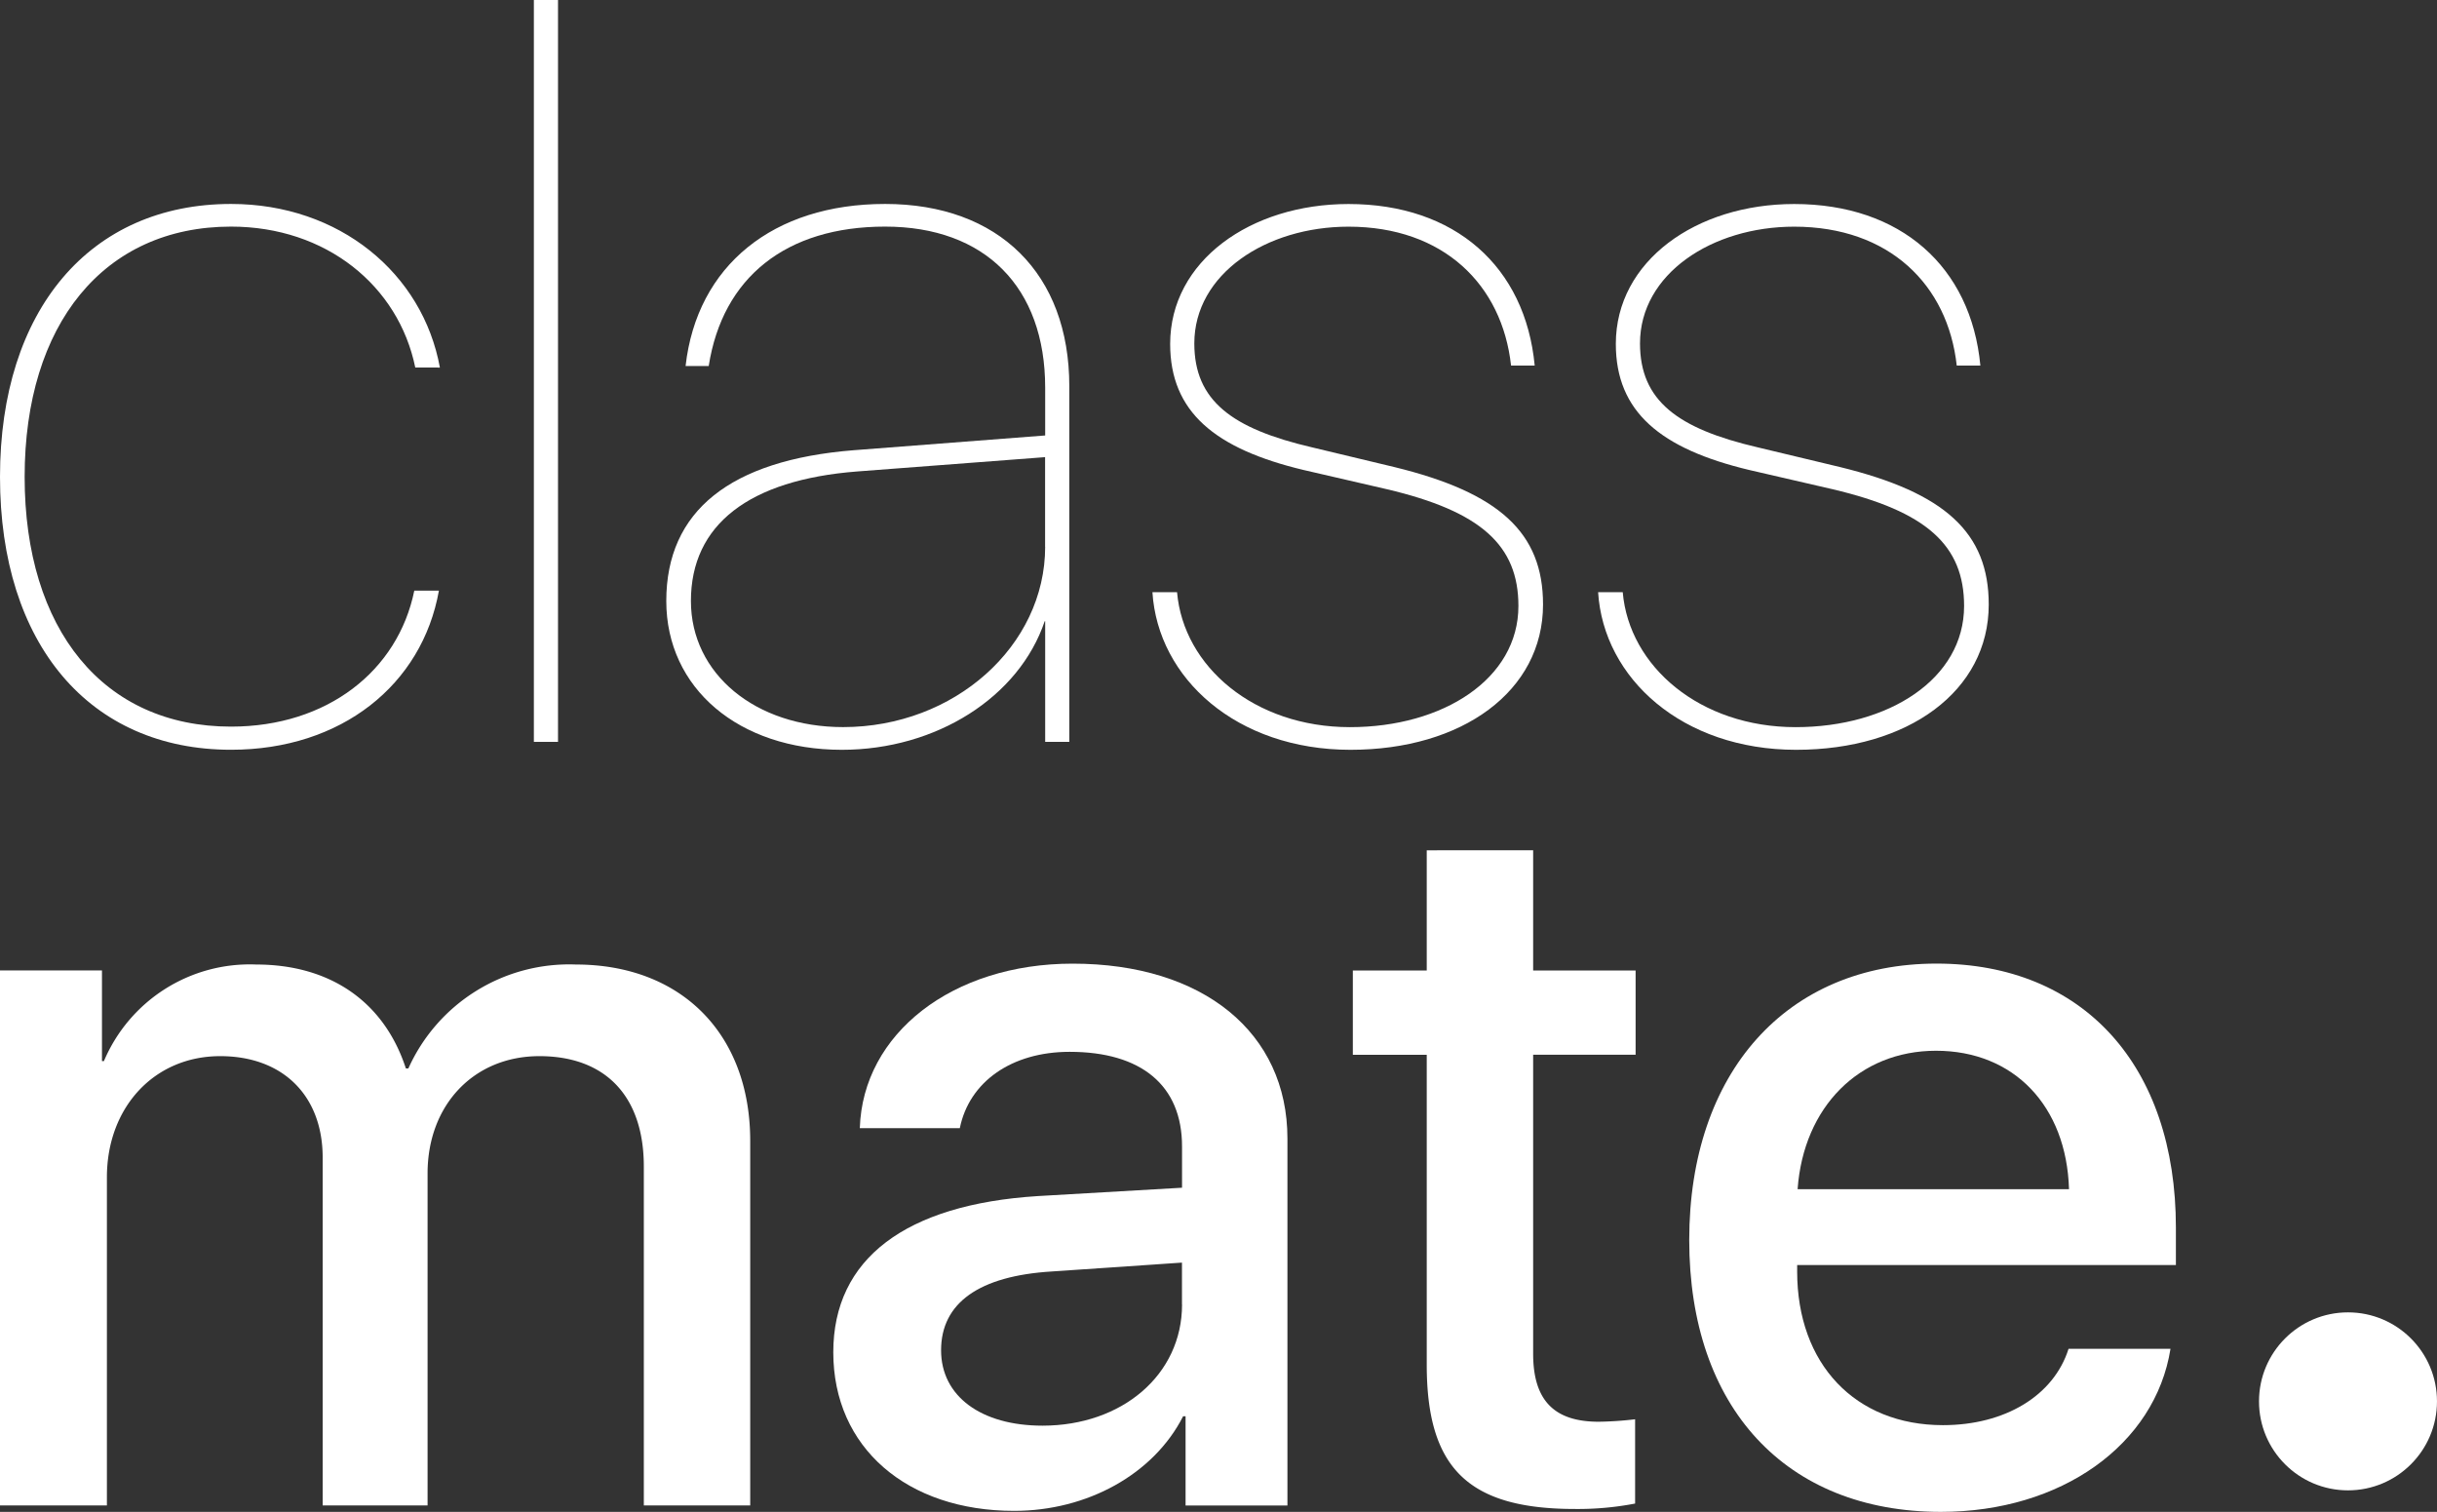 <svg xmlns="http://www.w3.org/2000/svg" width="147.471" height="91.482" viewBox="0 0 147.471 91.482"><rect x="0" y="0" width="147.471" height="91.482" fill="#333333" stroke="none"/><defs><style>.a{fill:#fff;}</style></defs><g transform="translate(-874.862 -1458.98)"><g transform="translate(874.862 1458.98)"><path class="a" d="M899.991,1477.692c-1.014-4.948-5.4-8.525-11.148-8.525-7.692,0-12.49,5.9-12.49,15.143s4.769,15.113,12.49,15.113c5.812,0,10.1-3.368,11.089-8.228h1.49c-1.014,5.693-5.9,9.628-12.579,9.628-8.555,0-13.981-6.379-13.981-16.513,0-10.105,5.456-16.514,13.981-16.514,6.557,0,11.6,4.2,12.638,9.9Z" transform="translate(-874.862 -1455.455)"/><path class="a" d="M911.029,1453.98h1.461v44.891h-1.461Z" transform="translate(-878.723 -1453.98)"/><path class="a" d="M920,1491.821c0-5.455,3.876-8.525,11.328-9.122l11.6-.894v-2.891c0-6.08-3.636-9.747-9.688-9.747-5.992,0-9.836,3.071-10.672,8.436h-1.4c.685-6.08,5.306-9.807,12.072-9.807,6.885,0,11.148,4.233,11.148,11.03v21.521h-1.46v-7.3h-.03c-1.55,4.589-6.557,7.779-12.28,7.779C924.386,1500.823,920,1497.1,920,1491.821Zm22.923-3.279v-5.425l-11.357.865c-6.558.506-10.075,3.219-10.075,7.839,0,4.412,3.905,7.631,9.21,7.631C937.442,1499.452,942.927,1494.533,942.927,1488.542Z" transform="translate(-879.681 -1455.455)"/><path class="a" d="M964.8,1467.8c6.438,0,10.7,3.786,11.267,9.777h-1.431c-.536-4.888-4.084-8.406-9.836-8.406-4.978,0-9.331,2.862-9.331,7.064,0,3.458,2.266,5.158,7.124,6.289l4.978,1.192c6.35,1.551,9,3.965,9,8.317,0,5.246-4.888,8.793-11.654,8.793-6.886,0-11.655-4.322-11.983-9.538h1.49c.387,4.5,4.68,8.167,10.463,8.167,5.634,0,10.194-2.921,10.194-7.333,0-3.667-2.265-5.723-7.959-7.064l-5.037-1.163c-5.366-1.281-8.078-3.517-8.078-7.631C954.009,1471.254,958.867,1467.8,964.8,1467.8Z" transform="translate(-883.197 -1455.455)"/><path class="a" d="M994.993,1467.8c6.438,0,10.7,3.786,11.267,9.777h-1.43c-.537-4.888-4.084-8.406-9.837-8.406-4.978,0-9.33,2.862-9.33,7.064,0,3.458,2.265,5.158,7.124,6.289l4.979,1.192c6.349,1.551,9,3.965,9,8.317,0,5.246-4.889,8.793-11.655,8.793-6.886,0-11.655-4.322-11.983-9.538h1.49c.387,4.5,4.68,8.167,10.463,8.167,5.633,0,10.194-2.921,10.194-7.333,0-3.667-2.265-5.723-7.959-7.064l-5.038-1.163c-5.366-1.281-8.078-3.517-8.078-7.631C984.2,1471.254,989.062,1467.8,994.993,1467.8Z" transform="translate(-886.421 -1455.455)"/></g><g transform="translate(874.862 1510.429)"><path class="a" d="M878.53,1519.678h6.17v5.484h.119a9.584,9.584,0,0,1,9.211-5.843c4.5,0,7.751,2.265,9.062,6.29h.149a10.666,10.666,0,0,1,10.135-6.29c6.379,0,10.552,4.2,10.552,10.672v22.058h-6.438v-20.508c0-4.233-2.3-6.678-6.32-6.678-3.964,0-6.766,2.951-6.766,7.095v20.091h-6.348v-21.045c0-3.756-2.414-6.141-6.2-6.141-3.994,0-6.857,3.1-6.857,7.333v19.852H878.53Z" transform="translate(-878.53 -1512.405)"/><path class="a" d="M934.982,1542.773c0-5.664,4.382-8.943,12.37-9.45l8.734-.506v-2.5c0-3.7-2.474-5.723-6.8-5.723-3.518,0-6.081,1.818-6.647,4.619h-6.052c.179-5.723,5.6-9.955,12.877-9.955,7.9,0,13,4.173,13,10.582v22.207H956.3v-5.4h-.149c-1.788,3.517-5.813,5.723-10.225,5.723C939.453,1552.371,934.982,1548.556,934.982,1542.773Zm21.1-2.891v-2.534l-7.87.536c-4.412.269-6.707,1.908-6.707,4.77,0,2.773,2.414,4.561,6.141,4.561C952.45,1547.214,956.087,1544.143,956.087,1539.882Z" transform="translate(-884.557 -1512.397)"/><path class="a" d="M981.091,1511.578v7.274h6.2v5.1h-6.2v18.093c0,2.8,1.252,4.113,3.964,4.113a21.023,21.023,0,0,0,2.206-.149v5.1a18.265,18.265,0,0,1-3.637.328c-6.468,0-8.972-2.473-8.972-8.733v-18.749h-4.472v-5.1h4.472v-7.274Z" transform="translate(-888.315 -1511.578)"/><path class="a" d="M1022.092,1542.564c-.925,5.812-6.618,9.867-13.892,9.867-9.389,0-15.231-6.32-15.231-16.454s5.9-16.722,14.964-16.722c8.882,0,14.486,6.171,14.486,15.977v2.265H999.5v.387c0,5.605,3.518,9.3,8.823,9.3,3.756,0,6.707-1.787,7.6-4.62Zm-22.565-9.658h16.424c-.149-5.038-3.338-8.377-8.048-8.377C1003.253,1524.53,999.885,1527.928,999.527,1532.906Z" transform="translate(-890.748 -1512.397)"/></g><ellipse class="a" cx="5.385" cy="5.385" rx="5.385" ry="5.385" transform="translate(1011.562 1538.391)"/></g></svg>